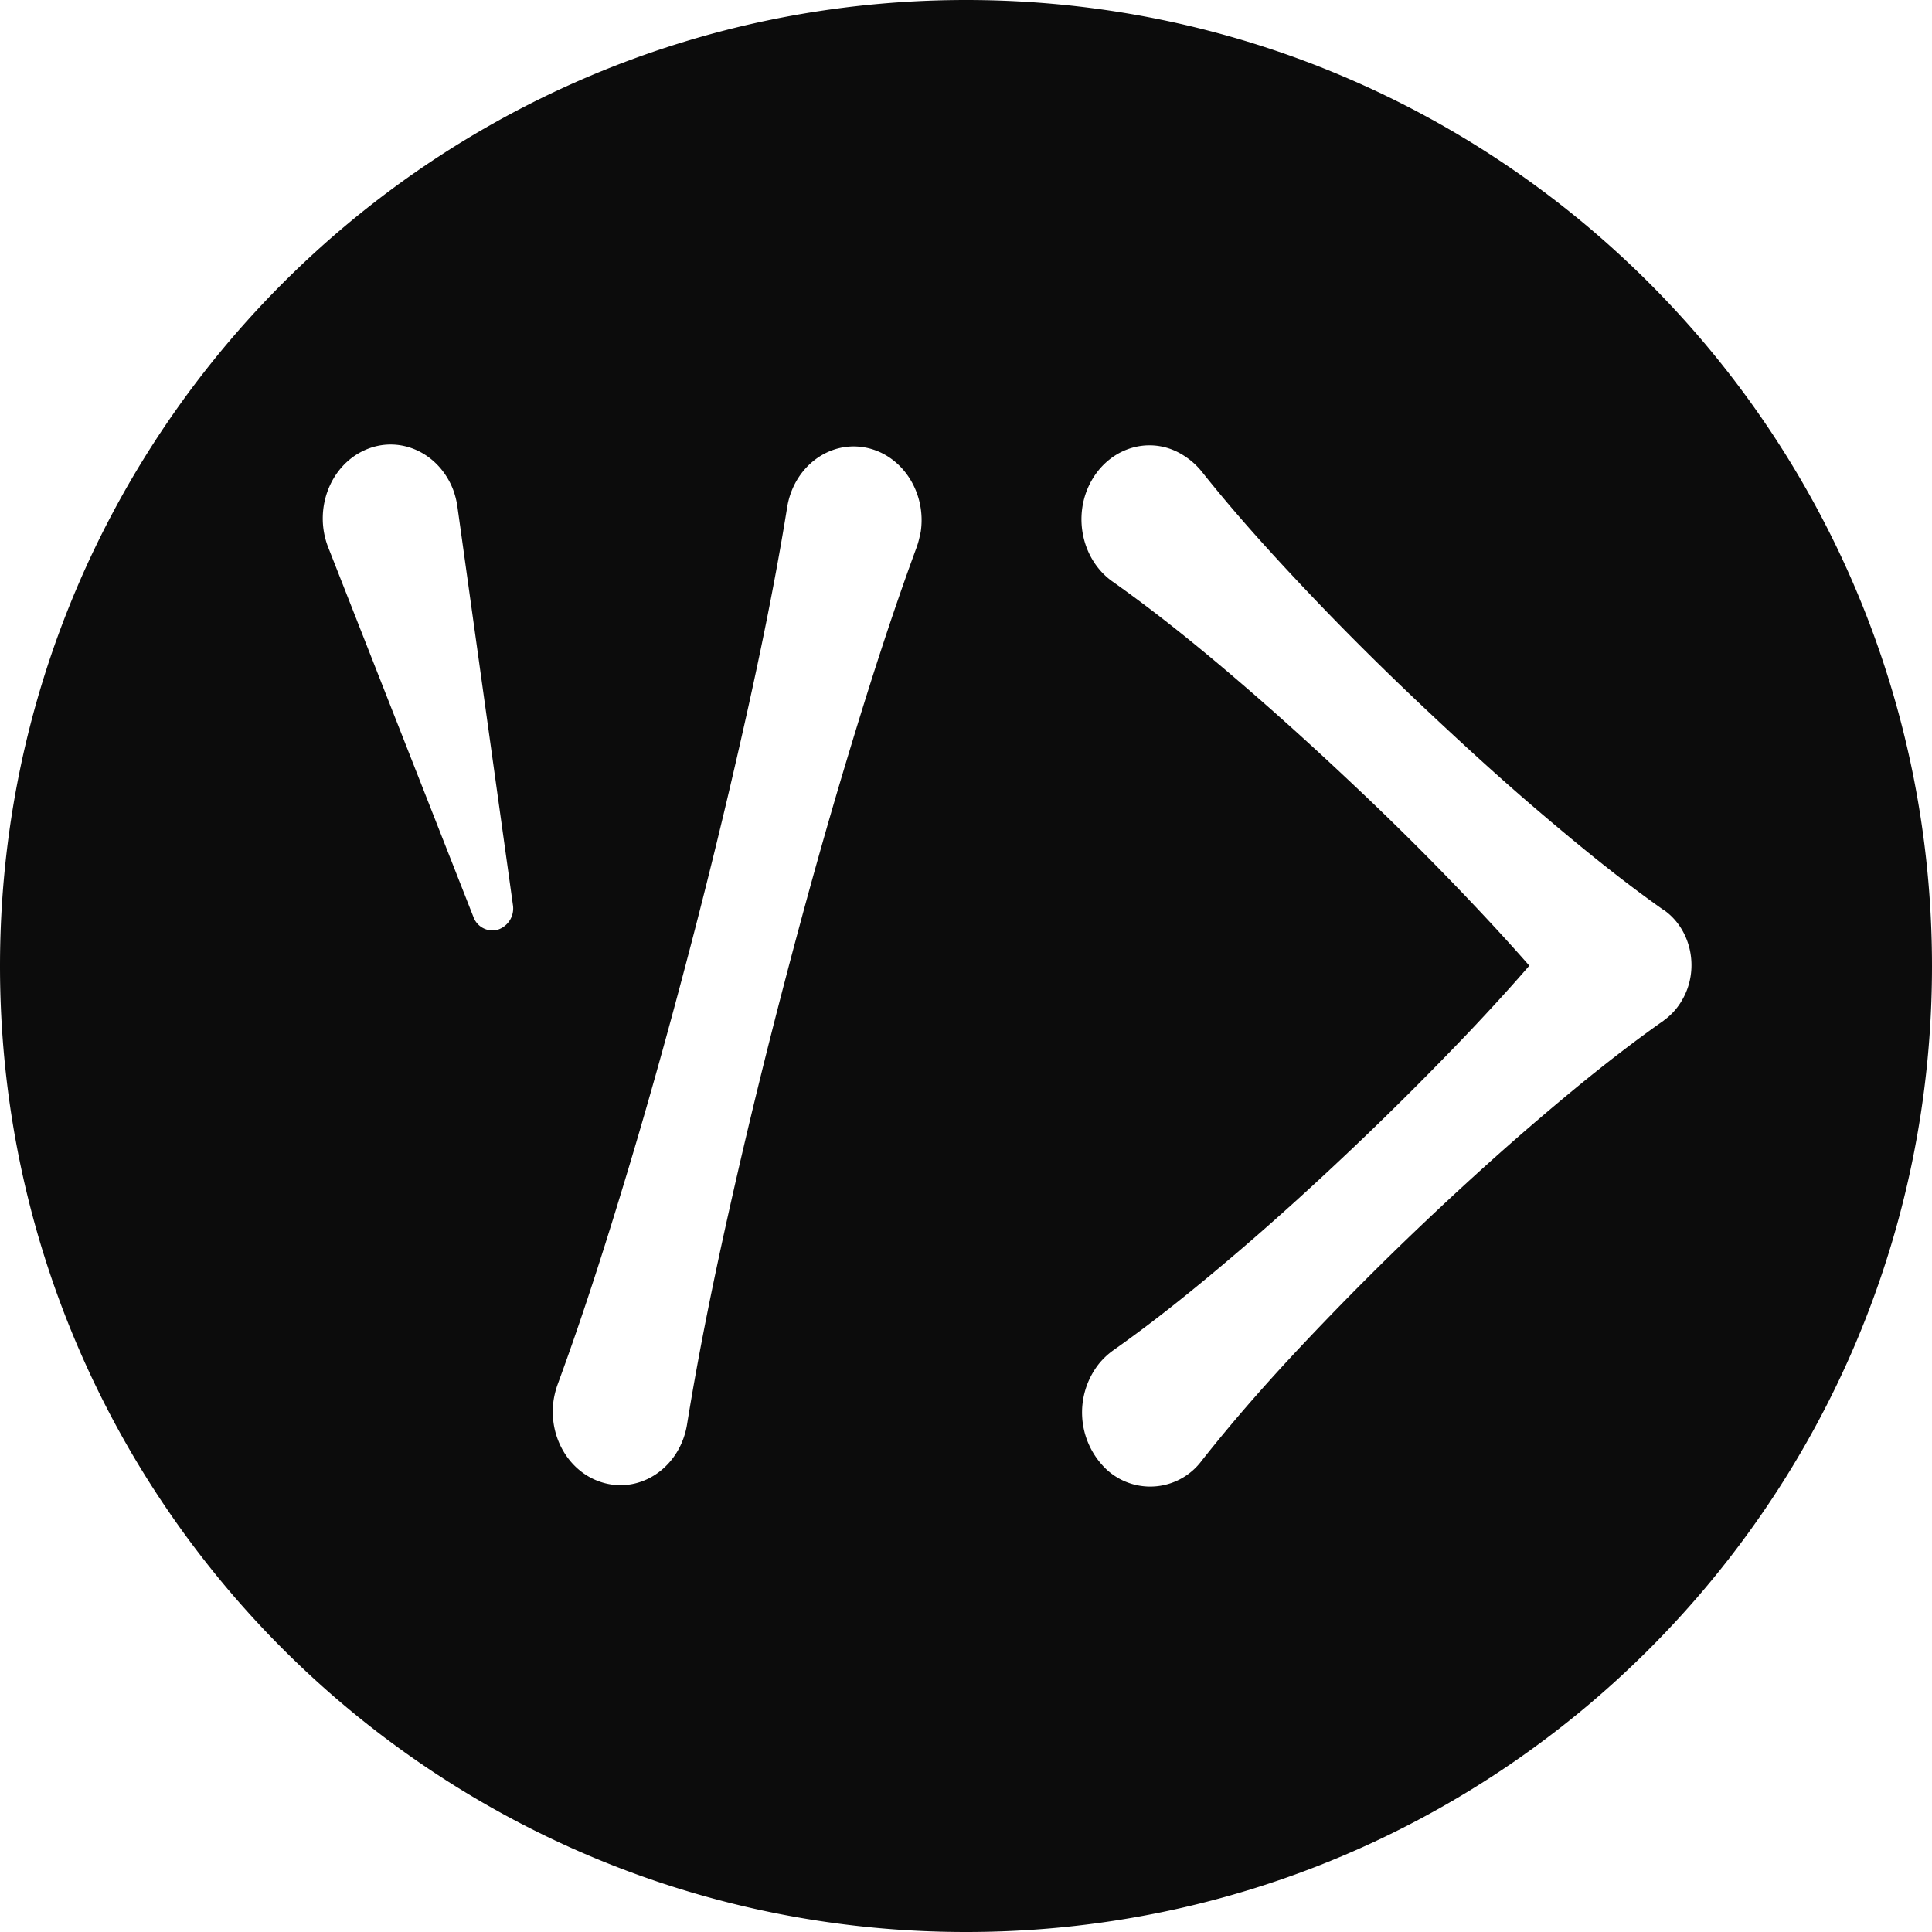 <svg xmlns="http://www.w3.org/2000/svg" viewBox="0 0 427 427"><defs><style>.cls-1{opacity:0.95;isolation:isolate;}</style></defs><title>Asset 1</title><g id="Layer_2" data-name="Layer 2"><g id="Layer_1-2" data-name="Layer 1"><g id="Layer_2-2" data-name="Layer 2"><g id="Layer_1-2-2" data-name="Layer 1-2"><path class="cls-1" d="M213.52,0C95.6,0,0,95.6,0,213.52S95.6,427,213.52,427,427,331.44,427,213.52,331.44,0,213.52,0Zm-104,205.6a4.52,4.52,0,0,1-4.91-3L72.55,121c-3.26-8.29.27-17.88,7.89-21.43s16.42.3,19.68,8.58a18.31,18.31,0,0,1,1,4l12.23,87.78a4.94,4.94,0,0,1-3.79,5.67Zm93.9-87.84a19.18,19.18,0,0,1-.85,3.25c-5.77,15.67-10.8,31.58-15.61,47.56s-9.25,32.06-13.48,48.21-8.2,32.39-11.88,48.71-7.07,32.73-9.76,49.37c-1.46,8.84-9.24,14.72-17.37,13.12S121,318,122.39,309.23a19.07,19.07,0,0,1,.85-3.24c5.77-15.68,10.8-31.58,15.61-47.56s9.25-32.06,13.48-48.19,8.2-32.41,11.88-48.73,7.08-32.72,9.76-49.37c1.42-8.86,9.17-14.78,17.31-13.22s13.61,10,12.18,18.84Zm164.3,107.79c-9.61,6.76-18.69,14.14-27.6,21.75S322.54,262.81,314,270.93s-16.83,16.45-24.93,25-16,17.43-23.46,26.89a14.2,14.2,0,0,1-19.87,2.93,13.85,13.85,0,0,1-1.32-1.11,17.38,17.38,0,0,1-1.67-23.06,16.12,16.12,0,0,1,3.27-3.12c9.59-6.76,18.67-14.16,27.57-21.76s17.58-15.52,26.09-23.62,16.84-16.44,25-25c4.52-4.78,9-9.65,13.32-14.65-4.37-5-8.85-9.84-13.38-14.61q-12.17-12.82-25-24.91c-8.53-8.07-17.16-15.91-26.05-23.53s-18-15-27.51-21.73c-7-4.8-9.16-14.89-4.75-22.54s13.68-10,20.7-5.17l.41.28a16.15,16.15,0,0,1,3.18,3c7.46,9.39,15.42,18.15,23.54,26.72s16.47,16.85,25,24.91,17.18,16,26.06,23.56,17.95,15,27.52,21.74h.05c6.17,4.35,7.92,13.33,3.93,20a14.2,14.2,0,0,1-4,4.4Z"/></g></g></g></g></svg>